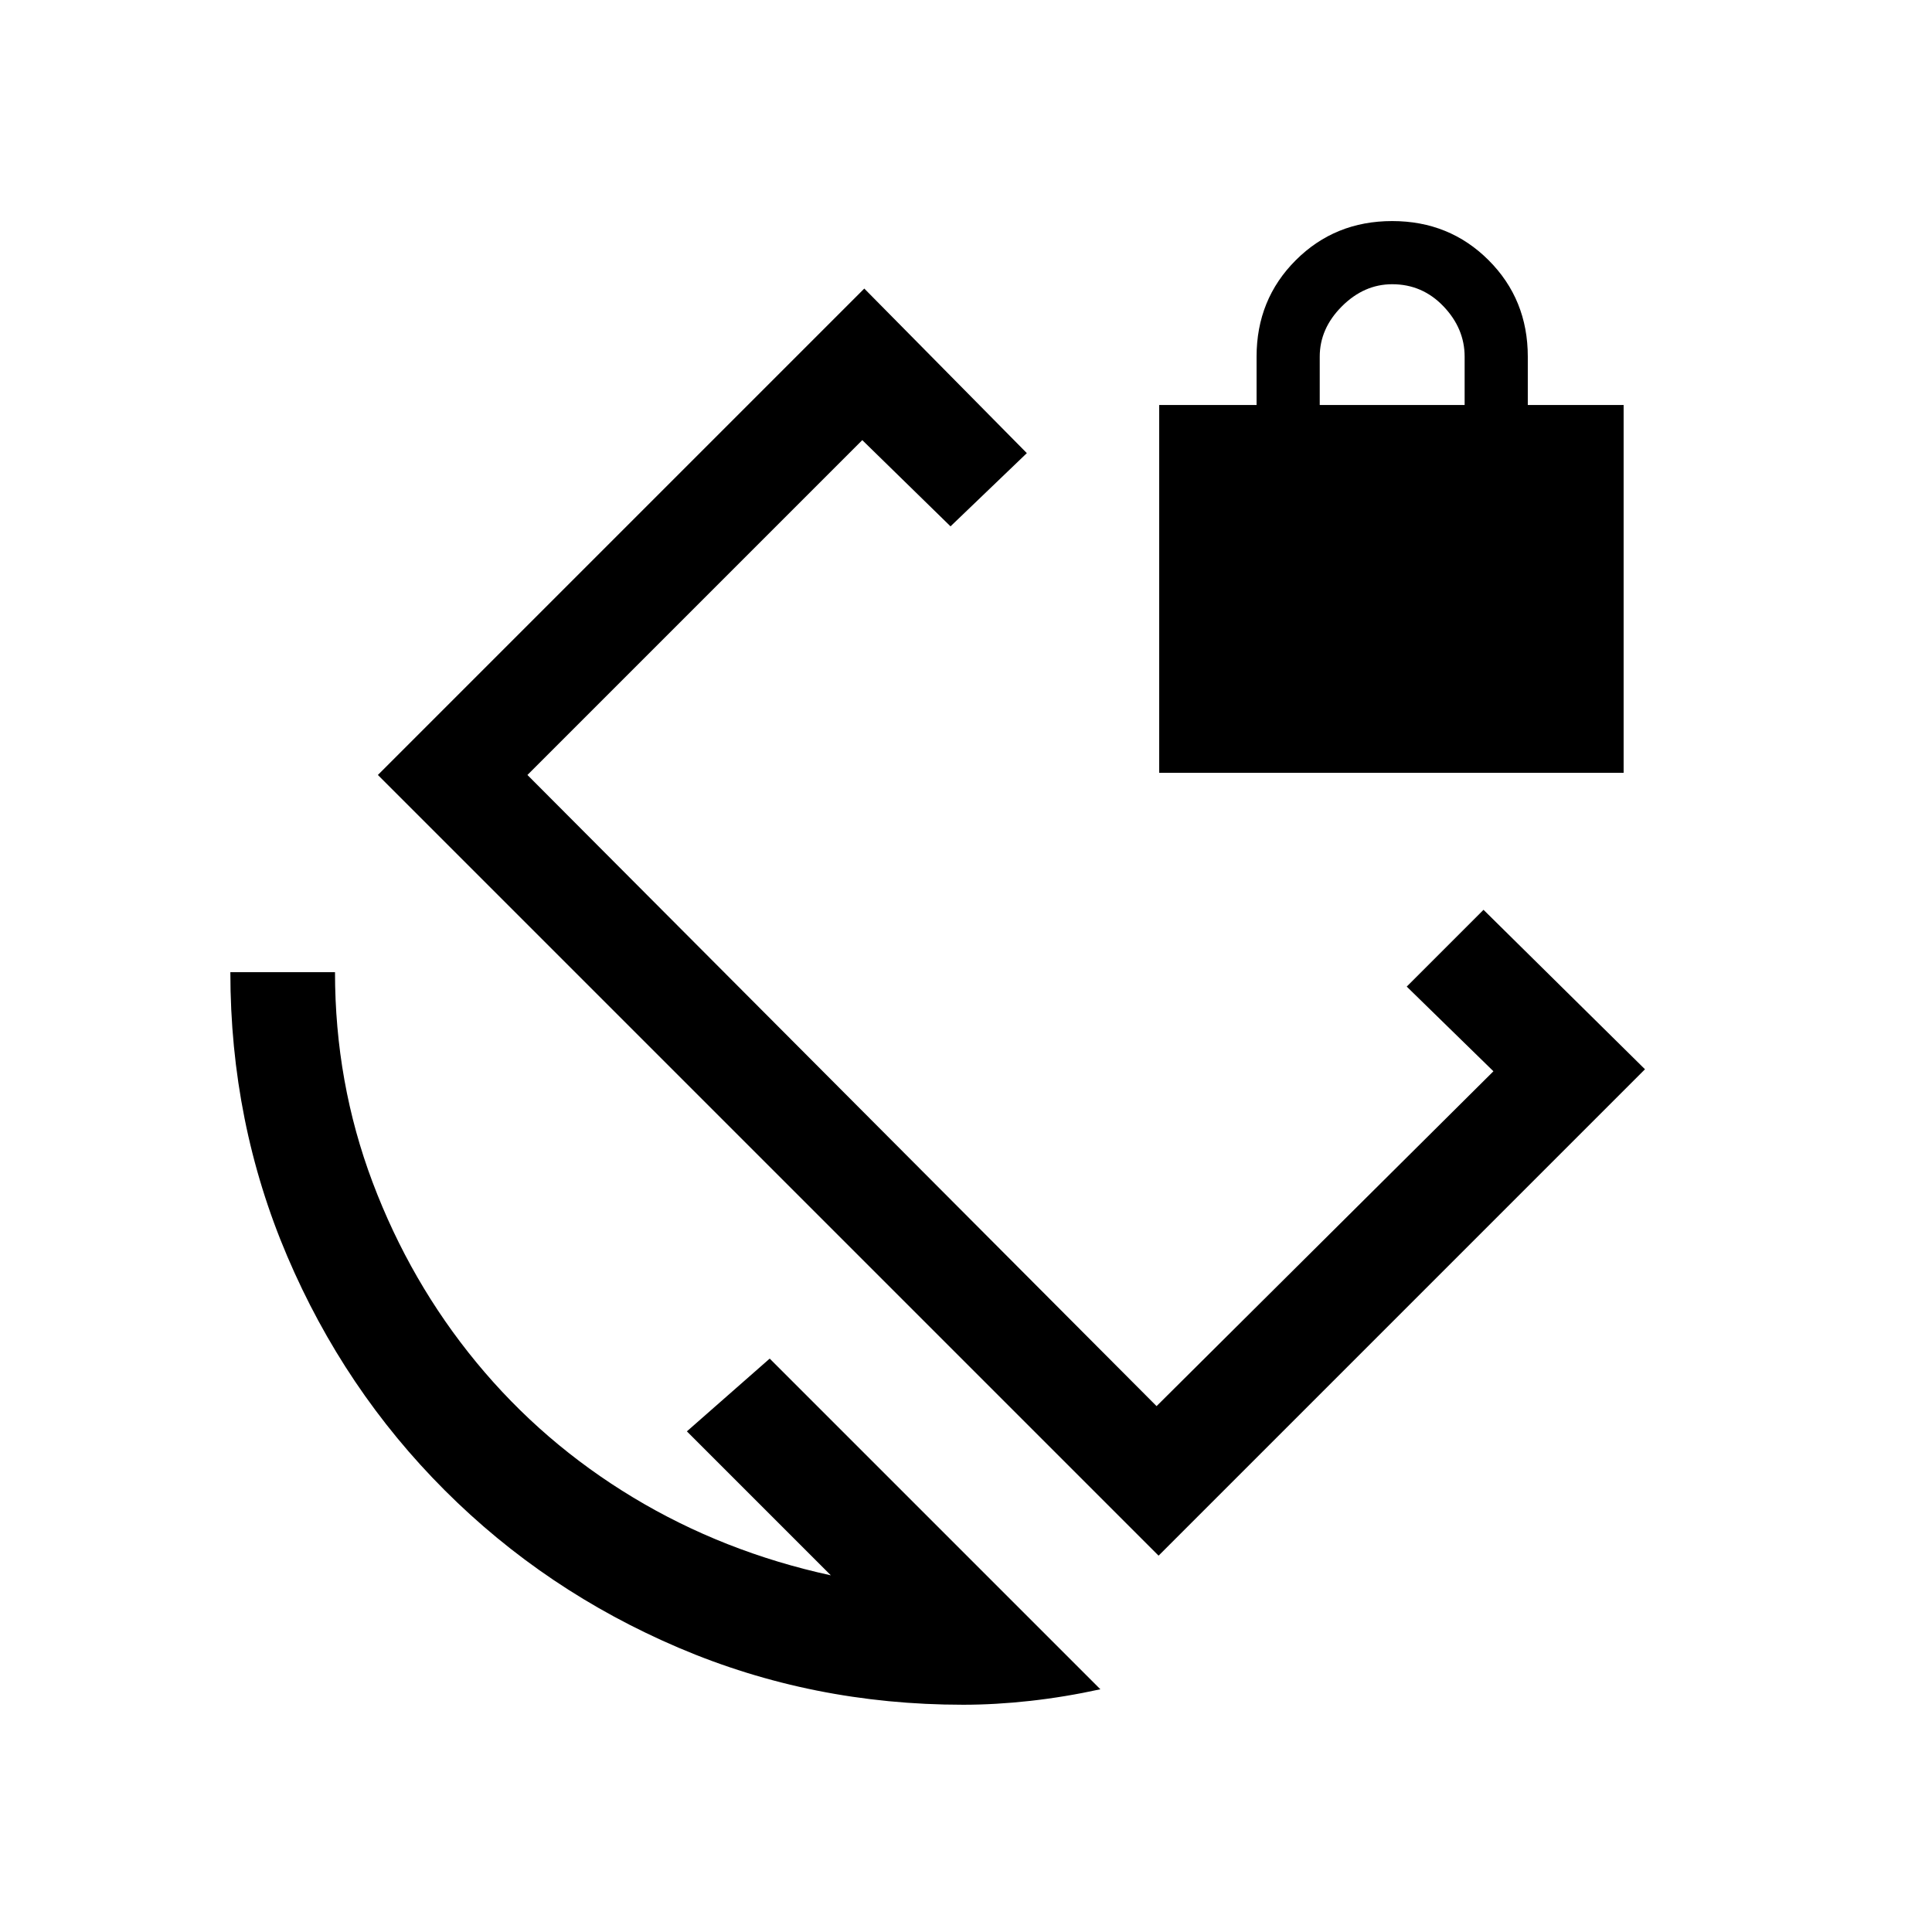 <svg xmlns="http://www.w3.org/2000/svg" height="20" viewBox="0 -960 960 960" width="20"><path d="M478.461-112.924q-74.83 0-141.145-28.269-66.315-28.27-116.315-78.269-50-50-78.269-116.315-28.269-66.315-28.269-141.146h51.998q0 54.847 18.693 104.424 18.692 49.577 51.616 89.538 32.923 39.962 77.808 67.039 44.885 27.077 98.27 38.692l-71.539-71.54 41.152-36.153 164.307 164.307q-17.538 3.846-34.807 5.769-17.269 1.923-33.5 1.923ZM576-576v-182.769h48.385v-24q0-28.461 19.461-47.922 19.461-19.462 47.923-19.462 28.461 0 47.923 19.462 19.461 19.461 19.461 47.922v24h47.616V-576H576Zm79.769-182.769h72v-24q0-14-10.5-25t-25.5-11q-14 0-25 11t-11 25v24Zm43.23 289 38.153-38.153 80.23 79.23-241.689 241.69-387.922-387.921 241.69-241.69 80.769 81.769-37.922 36.383-43.847-42.846-166.384 166.384 312.616 313.616 167.384-166.385-43.078-42.077Zm-196.922-31.538Z"/></svg>